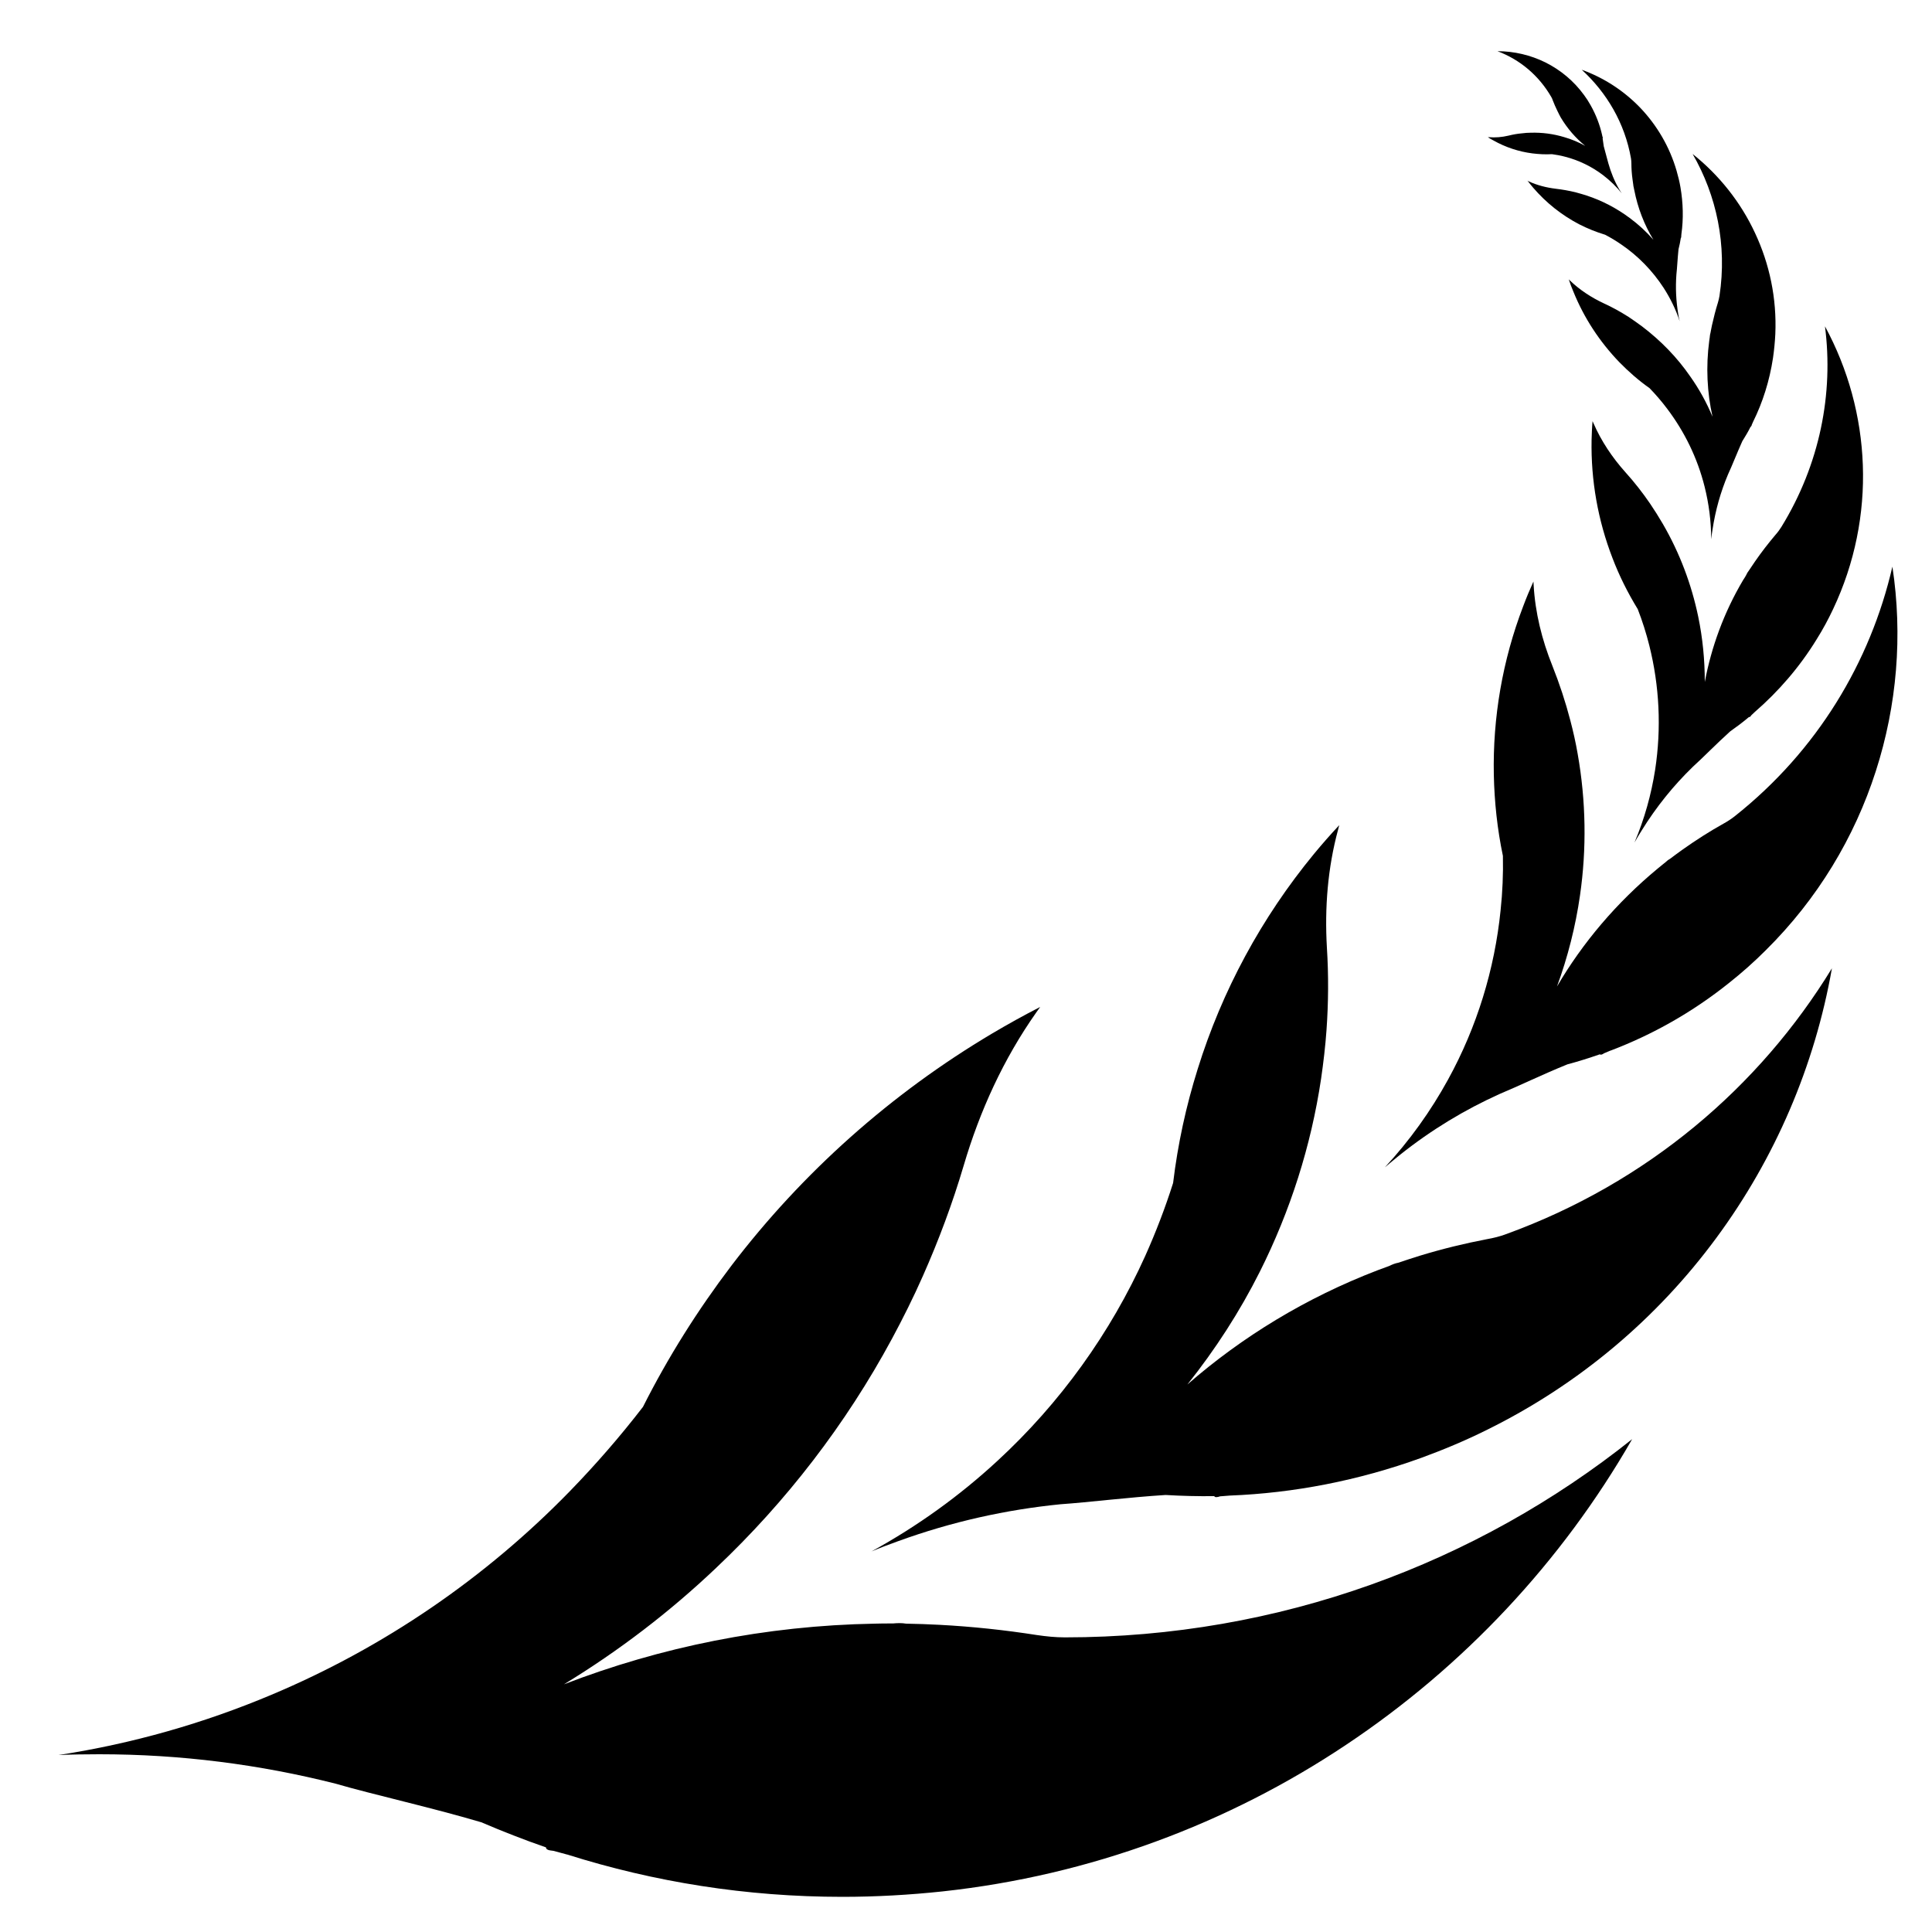 <?xml version="1.0" encoding="utf-8"?>
<!-- Generator: Adobe Illustrator 21.0.0, SVG Export Plug-In . SVG Version: 6.00 Build 0)  -->
<svg version="1.1" id="Layer_1" xmlns="http://www.w3.org/2000/svg" xmlns:xlink="http://www.w3.org/1999/xlink" x="0px" y="0px"
	 viewBox="0 0 1000 1000" style="enable-background:new 0 0 1000 1000;" xml:space="preserve">
<style type="text/css">
	.st0{opacity:0.59;fill:#EA0000;}
	.st1{opacity:0.5;fill:#EA0000;}
	.st2{opacity:0.5;fill:none;stroke:#EA0000;stroke-width:4;stroke-linejoin:bevel;stroke-miterlimit:10;}
	.st3{fill:#EA0000;}
	.st4{opacity:0.8;fill:none;stroke:#EA0000;stroke-width:6;stroke-miterlimit:10;}
</style>
<path d="M551.2,847.5C551.1,847.5,551.1,847.5,551.2,847.5c-4.9,0-9.7-0.5-14.5-1.2c-16.6-2.6-33.4-4.4-50.5-5.3
	c-5.7-0.3-11.4-0.5-17.2-0.6c-2.3-0.4-4.6-0.3-6.8-0.1c-0.2,0-0.5,0-0.7,0c-2.9,0-5.8,0-8.7,0.1c-0.1-0.5-0.1-0.3,0,0
	c-56.7,1-110.9,12.1-160.9,31.4c28.4-17.3,54.8-37.5,78.7-60.2c36.3-34.3,67.2-74.4,91.1-118.7c5.7-10.6,11.1-21.4,16-32.5
	c8.2-18.5,15.3-37.5,21.1-57.1c8.3-28.2,20.6-55.2,37.6-79.3c0.7-0.9,1.3-1.9,2-2.8c-8.4,4.3-16.7,8.9-24.8,13.7
	c-52.4,31.1-98.3,72-135.1,120.3c-17.3,22.8-32.7,47.2-45.7,73C321,743.5,308.4,758,295,771.8c-43.6,44.8-96.1,80.9-154.7,105.5
	c-34.7,14.6-71.6,25.2-110,31.1c7-0.3,14-0.4,21.1-0.4c42.2,0,83.1,5.3,122.2,15.2c20,5.8,49.1,12.2,75.5,20
	c11,4.7,22.2,9.1,33.5,13c0,0.3,0.1,0.6,0.3,0.8c0.4,0.4,1.2,0.7,2.1,0.8c0.5,0.1,1,0.1,1.5,0.2c2,0.5,5,1.4,7,1.9l0.1,0
	c0,0,0,0,0,0c44.9,14.2,92.7,21.9,142.4,21.9c17.5,0,34.8-1,51.8-2.8c76.6-8.3,147.8-35.1,208.8-75.8
	c60.8-40.5,111.7-94.7,148.2-158.3C764.3,809.1,662.2,847.5,551.2,847.5z"/>
<path d="M779.5,638.8C779.4,638.8,779.4,638.8,779.5,638.8c-3.2,1.2-6.5,2-9.9,2.6c-11.5,2.2-23,5-34.5,8.5
	c-3.8,1.2-7.6,2.4-11.4,3.7c-1.6,0.3-3.1,0.9-4.5,1.6c-0.2,0.1-0.3,0.1-0.5,0.2c-1.9,0.7-3.8,1.4-5.7,2.1c-0.2-0.3-0.1-0.2,0,0
	c-37,14.2-70.1,34.4-98.4,59.1c14.5-18.2,27.1-37.7,37.5-58.4c15.7-31.3,26.5-65,31.7-99.9c1.2-8.3,2.2-16.7,2.8-25.2
	c1-14.1,1.1-28.3,0.2-42.6c-1.2-20.6,0.4-41.2,5.8-61.1c0.2-0.8,0.4-1.6,0.6-2.3c-4.5,4.8-8.9,9.8-13.1,14.9
	c-27.1,32.9-47.6,70.8-60.2,111.4c-6,19.1-10.3,38.9-12.7,58.9c-4.1,12.9-8.9,25.4-14.4,37.7c-18,39.9-44,76.2-76.7,106.3
	c-19.4,17.9-41.1,33.6-65,46.7c4.5-1.9,9.1-3.6,13.8-5.3c27.8-10.1,55.9-16.3,84-19.1c14.5-1,35.2-3.6,54.4-4.8
	c8.4,0.5,16.8,0.7,25.2,0.6c0.1,0.2,0.2,0.3,0.4,0.4c0.4,0.2,0.9,0.1,1.6,0c0.3-0.1,0.7-0.2,1-0.3c1.4-0.1,3.6-0.3,5.1-0.4l0.1,0
	c0,0,0,0,0,0c32.9-1.3,66.3-7.7,98.9-19.5c11.5-4.2,22.7-8.9,33.4-14.2c48.5-23.8,88.9-58.3,119.4-99.7
	c30.4-41.2,50.9-89,59.8-139.5C910.6,562.7,852.5,612.3,779.5,638.8z"/>
<path d="M898,422.4C898,422.4,898,422.4,898,422.4c-1.9,1.5-3.9,2.8-5.9,3.9c-7.2,4-14.2,8.5-21,13.3c-2.3,1.6-4.5,3.3-6.8,5
	c-1,0.5-1.8,1.3-2.6,2c-0.1,0.1-0.2,0.1-0.3,0.2c-1.1,0.9-2.2,1.8-3.3,2.7c-0.2-0.2-0.1-0.1,0,0c-21.4,17.7-38.9,38.4-52.2,61.1
	c5.6-15.3,9.6-31.1,11.9-47.1c3.5-24.2,3.1-49-1.2-73.3c-1-5.8-2.3-11.6-3.8-17.3c-2.5-9.6-5.6-19-9.3-28.3
	c-5.4-13.4-8.9-27.5-9.7-41.9c0-0.6-0.1-1.1-0.1-1.7c-1.9,4.2-3.7,8.5-5.3,12.8c-10.7,27.9-15.8,57.6-15.2,87.3
	c0.3,14,1.8,28.1,4.7,41.9c0.2,9.4-0.2,18.9-1.2,28.2c-3.1,30.5-12.2,60.3-27.2,87.6c-8.9,16.2-19.8,31.5-32.7,45.4
	c2.6-2.2,5.3-4.4,8-6.6c16.2-12.9,33.5-23.3,51.5-31.4c9.4-3.9,22.6-10.3,35-15.3c5.7-1.5,11.3-3.3,16.8-5.2
	c0.1,0.1,0.2,0.2,0.4,0.2c0.3,0,0.7-0.1,1.1-0.3c0.2-0.1,0.4-0.3,0.6-0.4c0.9-0.4,2.3-1,3.3-1.4l0.1,0c0,0,0,0,0,0
	c21.6-8.2,42.3-19.8,61.3-35c6.7-5.3,13.1-11,19-16.9c26.9-26.6,46-58.5,57-92.7c11-34.1,14-70.4,8.6-105.9
	C968.1,342.7,940.6,388.6,898,422.4z"/>
<path d="M922,272.8C922,272.8,922,272.8,922,272.8c-0.9,1.4-1.9,2.8-3,4c-3.7,4.4-7.3,9-10.6,13.8c-1.1,1.6-2.2,3.2-3.3,4.9
	c-0.5,0.6-0.9,1.3-1.2,2c0,0.1-0.1,0.1-0.1,0.2c-0.5,0.9-1,1.7-1.6,2.6c-0.2-0.1-0.1,0,0,0c-9.9,16.7-16.4,34.6-19.8,52.7
	c0-11.4-1.1-22.7-3.4-33.8c-3.5-16.8-9.6-33-18.3-48c-2.1-3.6-4.3-7.1-6.6-10.5c-3.9-5.7-8.2-11.2-12.9-16.4
	c-6.7-7.5-12.4-16-16.4-25.2c-0.2-0.4-0.3-0.7-0.5-1.1c-0.3,3.2-0.4,6.5-0.5,9.7c-0.4,20.9,3.3,41.7,10.8,61.1
	c3.5,9.2,7.9,18,13.1,26.5c2.4,6.2,4.4,12.5,6,18.9c5.2,20.8,6.3,42.6,3,64.2c-2,12.8-5.5,25.4-10.7,37.7c1.2-2.1,2.4-4.2,3.7-6.2
	c7.6-12.3,16.5-23.3,26.4-32.9c5.3-4.8,12.4-12.1,19.4-18.4c3.4-2.4,6.6-4.8,9.8-7.5c0.1,0.1,0.2,0.1,0.3,0c0.2,0,0.4-0.2,0.6-0.5
	c0.1-0.1,0.2-0.3,0.3-0.4c0.5-0.5,1.3-1.2,1.8-1.7l0,0c0,0,0,0,0,0c12.2-10.6,23.1-23.1,32-37.6c3.2-5.1,6-10.3,8.5-15.6
	c11.3-23.9,16.3-49.5,15.4-74.6c-0.9-25.1-7.6-49.7-19.6-71.8C949.1,203.6,942,240.3,922,272.8z"/>
<path d="M890,153.2C890,153.2,890,153.2,890,153.2c-0.2,1.2-0.5,2.3-0.8,3.4c-1.2,3.8-2.2,7.8-3.1,11.8c-0.3,1.3-0.5,2.7-0.8,4.1
	c-0.2,0.5-0.2,1.1-0.3,1.6c0,0.1,0,0.1,0,0.2c-0.1,0.7-0.2,1.4-0.3,2.1c-0.1,0-0.1,0,0,0c-1.8,13.5-1.1,26.8,1.7,39.3
	c-3.1-7.4-6.9-14.3-11.5-20.8c-6.8-9.9-15.3-18.6-24.9-25.9c-2.3-1.7-4.7-3.4-7.1-5c-4.1-2.6-8.4-5-12.8-7
	c-6.4-3-12.4-6.9-17.5-11.8c-0.2-0.2-0.4-0.4-0.6-0.6c0.7,2.2,1.5,4.3,2.4,6.4c5.5,13.6,13.6,25.9,23.7,36.4
	c4.8,4.9,10,9.5,15.7,13.5c3.2,3.3,6.2,6.8,9,10.5c9.1,12,15.8,25.7,19.5,40.5c2.2,8.8,3.4,17.9,3.4,27.2c0.2-1.7,0.4-3.3,0.7-5
	c1.5-10,4.2-19.5,8-28.5c2.1-4.5,4.7-11.2,7.4-17.2c1.5-2.4,3-4.9,4.3-7.5c0.1,0,0.1,0,0.2-0.1c0.1-0.1,0.2-0.3,0.3-0.5
	c0-0.1,0.1-0.2,0.1-0.4c0.2-0.4,0.5-1.1,0.7-1.6l0,0c0,0,0,0,0,0c5-10.1,8.5-21.2,10.3-33c0.6-4.2,1-8.3,1.2-12.4
	c0.8-18.5-3-36.3-10.5-52.3c-7.4-15.9-18.5-29.9-32.3-40.9C888.5,101.2,894,126.8,890,153.2z"/>
<path d="M844.2,82C844.2,82,844.2,82,844.2,82c0.1,0.8,0.2,1.6,0.2,2.4c0,2.8,0.2,5.7,0.6,8.5c0.1,1,0.3,1.9,0.4,2.9
	c0,0.4,0.1,0.8,0.2,1.1c0,0,0,0.1,0,0.1c0.1,0.5,0.2,1,0.3,1.4c-0.1,0,0,0,0,0c1.8,9.3,5.2,18,9.9,25.7c-3.7-4.2-7.8-8-12.3-11.3
	c-6.7-5-14.3-9-22.3-11.6c-1.9-0.6-3.9-1.2-5.8-1.7c-3.3-0.8-6.7-1.4-10.1-1.8c-4.9-0.6-9.7-1.8-14.2-3.9c-0.2-0.1-0.4-0.2-0.5-0.3
	c1,1.3,2,2.5,3,3.7c6.7,7.8,14.8,14.2,23.8,18.9c4.3,2.2,8.8,4,13.4,5.4c2.9,1.5,5.7,3.2,8.3,5c8.7,5.9,16.2,13.6,22,22.5
	c3.4,5.3,6.3,11.1,8.3,17.3c-0.3-1.1-0.5-2.3-0.7-3.5c-1.2-7-1.5-13.9-1-20.7c0.4-3.5,0.6-8.5,1.1-13.1c0.5-2,0.9-3.9,1.2-5.9
	c0.1,0,0.1,0,0.1-0.1c0.1-0.1,0.1-0.2,0.1-0.4c0-0.1,0-0.2,0-0.3c0-0.3,0.1-0.9,0.1-1.2l0,0c0,0,0,0,0,0c1.1-7.8,0.9-16-0.5-24.2
	c-0.5-2.9-1.2-5.7-2-8.5c-3.6-12.4-10.1-23.4-18.6-32.4c-8.5-8.9-18.9-15.7-30.5-19.9C831.6,47.9,841,63.7,844.2,82z"/>
<path d="M803,50.3C803,50.3,803,50.3,803,50.3c0.3,0.5,0.5,1,0.7,1.6c0.7,1.8,1.5,3.7,2.4,5.5c0.3,0.6,0.6,1.2,0.9,1.8
	c0.1,0.3,0.2,0.5,0.4,0.7c0,0,0,0,0,0.1c0.2,0.3,0.3,0.6,0.5,0.9c-0.1,0,0,0,0,0c3.4,5.7,7.7,10.6,12.6,14.6
	c-3.4-1.9-7-3.4-10.8-4.5c-5.6-1.7-11.5-2.5-17.5-2.3c-1.4,0-2.8,0.1-4.3,0.3c-2.4,0.2-4.7,0.6-7.1,1.2c-3.4,0.8-6.8,1.1-10.3,0.8
	c-0.1,0-0.3,0-0.4,0c0.9,0.6,1.9,1.2,2.9,1.7c6.2,3.5,13.1,5.8,20.2,6.7c3.3,0.4,6.7,0.6,10.1,0.4c2.2,0.3,4.5,0.7,6.7,1.3
	c7.1,1.8,13.9,5.1,19.8,9.6c3.5,2.7,6.8,5.8,9.6,9.4c-0.4-0.7-0.9-1.4-1.3-2.1c-2.5-4.3-4.3-8.8-5.6-13.4c-0.6-2.4-1.6-5.7-2.4-8.9
	c-0.2-1.4-0.4-2.8-0.6-4.2c0,0,0.1,0,0.1-0.1c0-0.1,0-0.2,0-0.3c0-0.1,0-0.1-0.1-0.2c-0.1-0.2-0.2-0.6-0.2-0.8l0,0c0,0,0,0,0,0
	c-1.2-5.4-3.2-10.7-6.1-15.8c-1-1.8-2.1-3.5-3.3-5.1c-5.3-7.3-12.2-13-20-16.9c-7.7-3.8-16.2-5.8-24.8-5.8
	C786.6,30.8,796.5,39,803,50.3z"/>
</svg>
